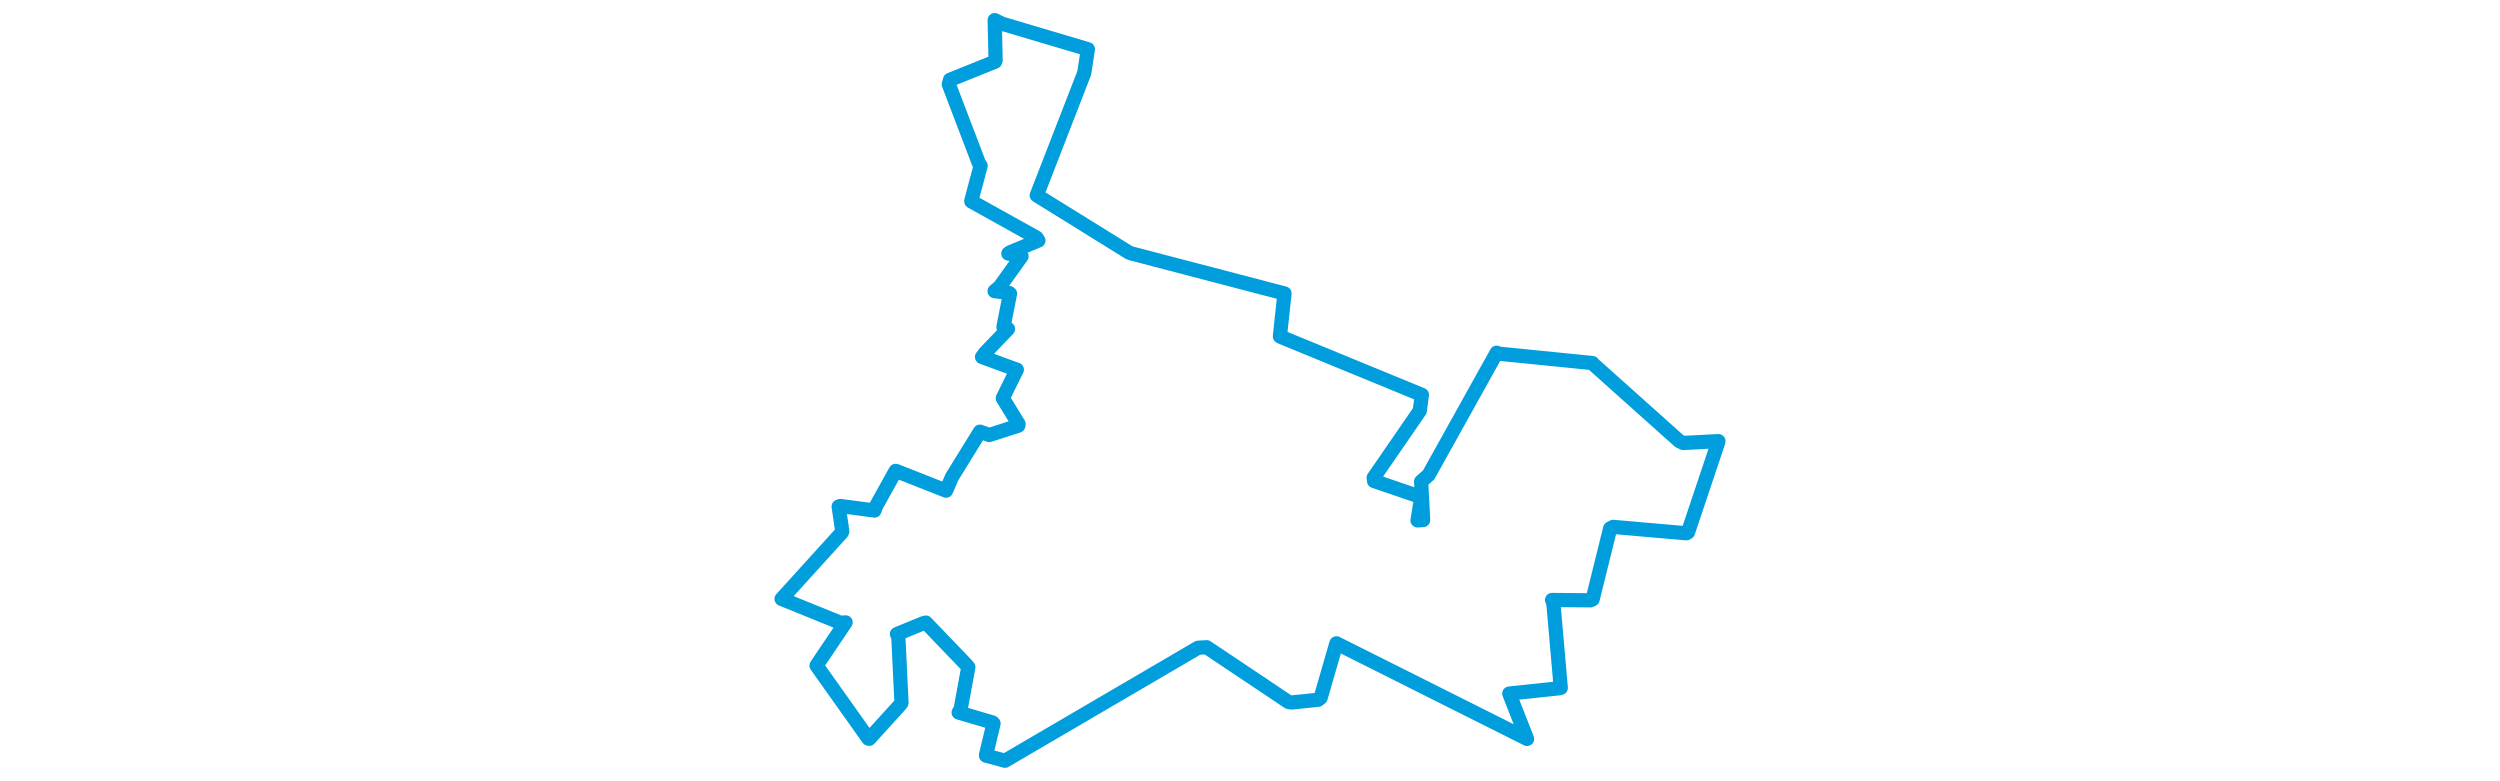 <svg viewBox="0 0 390.83 312.349" width="1000" xmlns="http://www.w3.org/2000/svg"><polygon points="8.053,239.556 31.633,249.127 33.653,248.955 22.16,266.029 22.038,266.237 42.76,295.431 43.108,295.514 55.74,281.617 56.014,281.065 54.712,253.973 54.183,253.633 64.859,249.257 65.765,249.038 81.822,265.771 82.749,266.854 79.649,283.747 78.872,285.001 92.379,288.983 92.838,289.416 89.862,301.766 89.82,302.246 96.349,304 97.401,304.296 174.667,259.094 178.088,258.897 210.751,280.76 211.93,281.002 222.63,279.913 223.661,279.131 229.892,257.619 229.985,257.333 306.026,295.449 306.236,295.571 299.617,278.696 299.13,277.421 318.931,275.324 319.723,275.137 316.754,241.252 316.248,239.99 331.546,240.127 332.456,239.737 339.48,211.375 340.657,210.755 369.992,213.313 370.605,212.944 382.669,176.954 382.777,176.455 368.665,177.188 367.119,176.425 332.466,145.433 332.392,145.223 294.395,141.408 294.078,141.089 266.863,189.981 263.865,192.612 264.676,208.007 262.424,208.158 263.755,199.959 262.958,198.509 245.046,192.411 244.878,191.106 263.311,164.335 264.174,157.948 207.852,134.791 207.369,134.537 209.213,117.4 209.216,117.384 147.771,101.317 147.055,101.037 110.343,78.272 110.11,78.134 129.114,29.2 130.567,19.686 96.385,9.537 93.289,8.053 93.658,24.148 93.448,24.663 75.435,31.915 74.945,33.754 86.908,65.108 87.674,66.307 83.932,80.31 83.957,80.555 110.017,95.051 110.769,96.213 99.364,100.969 98.752,101.419 104.042,102.519 95.334,114.673 93.253,116.45 99.005,117.171 99.415,117.447 96.793,130.822 98.615,131.588 89.548,141.043 88.225,142.792 101.372,147.611 102.146,147.861 96.635,159.025 96.545,159.329 102.861,169.631 102.708,170.272 91.112,174.01 87.406,172.67 76.185,190.828 73.845,196.265 54.127,188.485 53.668,188.363 45.783,202.556 45.202,204.208 31.565,202.399 30.877,202.627 32.329,212.548 32.142,213.009 8.053,239.556" stroke="#009edd" stroke-width="5.685px" fill="none" stroke-linejoin="round" vector-effect="non-scaling-stroke"></polygon></svg>